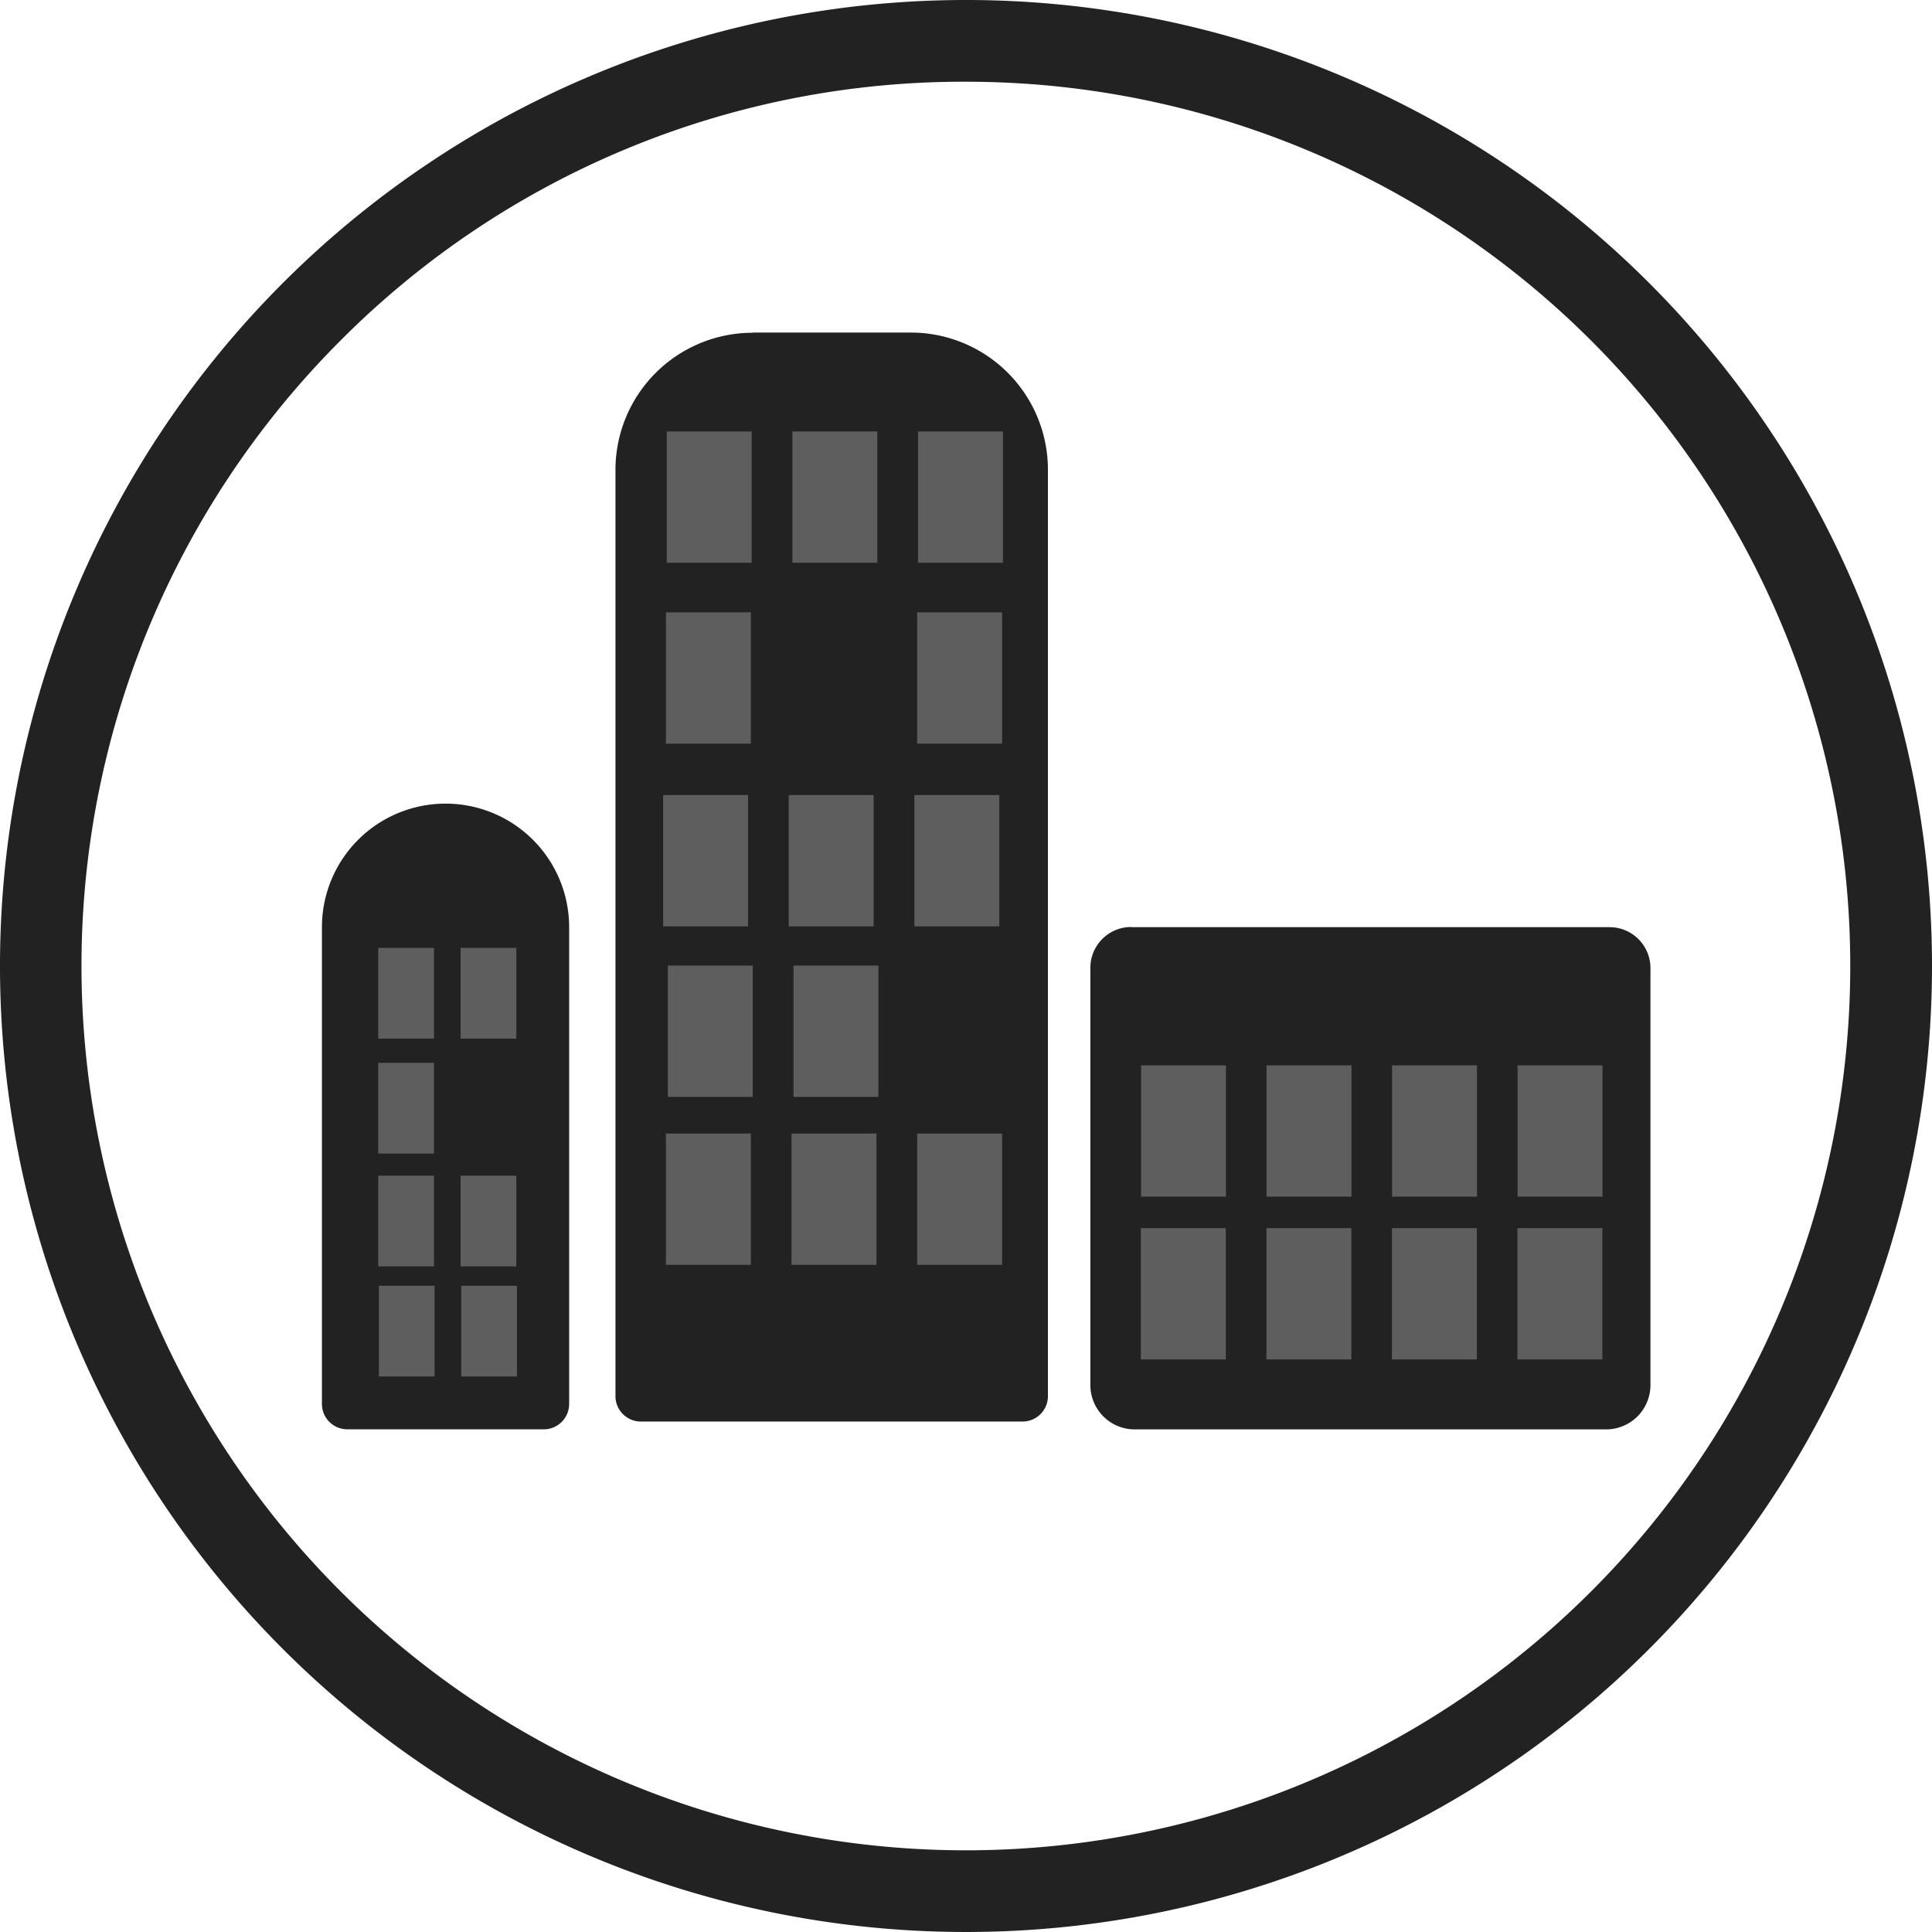 <svg id="Ebene_1" data-name="Ebene 1" xmlns="http://www.w3.org/2000/svg" viewBox="0 0 283.68 283.68"><defs><style>.cls-1{fill:#222;}.cls-2{fill:#5f5e5e;}</style></defs><path class="cls-1" d="M141.84,12a129.84,129.84,0,0,1,91.81,221.65A129.84,129.84,0,1,1,50,50a129,129,0,0,1,91.81-38m0-12A141.84,141.84,0,1,0,283.68,141.84,141.83,141.83,0,0,0,141.84,0Z"/><rect class="cls-2" x="111.49" y="114.71" width="27.21" height="23.81"/><path class="cls-1" d="M65.43,118h0a18.14,18.14,0,0,1,18.14,18.14v70a3.73,3.73,0,0,1-3.73,3.73H51a3.73,3.73,0,0,1-3.73-3.73v-70A18.14,18.14,0,0,1,65.43,118Z"/><path class="cls-1" d="M110.51,48.83h23.22A20.14,20.14,0,0,1,153.87,69V205a3.73,3.73,0,0,1-3.73,3.73h-56A3.73,3.73,0,0,1,90.37,205V69a20.14,20.14,0,0,1,20.14-20.14Z"/><path class="cls-1" d="M166.07,136.14h70.27a6,6,0,0,1,6,6v61.23a6.51,6.51,0,0,1-6.51,6.51H166.61a6.51,6.51,0,0,1-6.51-6.51V142.11a6,6,0,0,1,6-6Z"/><rect class="cls-2" x="97.9" y="63.35" width="12.47" height="19.28"/><rect class="cls-2" x="116.35" y="63.35" width="12.47" height="19.28"/><rect class="cls-2" x="134.8" y="63.35" width="12.47" height="19.28"/><rect class="cls-2" x="97.78" y="89.91" width="12.47" height="19.28"/><rect class="cls-2" x="134.67" y="89.91" width="12.47" height="19.28"/><rect class="cls-2" x="97.37" y="116.74" width="12.47" height="19.28"/><rect class="cls-2" x="115.81" y="116.74" width="12.47" height="19.28"/><rect class="cls-2" x="134.26" y="116.74" width="12.47" height="19.28"/><rect class="cls-2" x="98.06" y="141.78" width="12.47" height="19.28"/><rect class="cls-2" x="116.51" y="141.78" width="12.47" height="19.28"/><rect class="cls-2" x="97.78" y="166.44" width="12.47" height="19.28"/><rect class="cls-2" x="116.22" y="166.44" width="12.47" height="19.28"/><rect class="cls-2" x="134.67" y="166.44" width="12.47" height="19.28"/><rect class="cls-2" x="167.52" y="180.33" width="12.47" height="19.28"/><rect class="cls-2" x="185.95" y="180.33" width="12.47" height="19.28"/><rect class="cls-2" x="204.38" y="180.33" width="12.47" height="19.28"/><rect class="cls-2" x="222.81" y="180.33" width="12.47" height="19.28"/><rect class="cls-2" x="167.54" y="156.43" width="12.47" height="19.28"/><rect class="cls-2" x="185.97" y="156.43" width="12.47" height="19.28"/><rect class="cls-2" x="204.4" y="156.43" width="12.47" height="19.28"/><rect class="cls-2" x="222.83" y="156.43" width="12.47" height="19.28"/><rect class="cls-2" x="55.54" y="139.18" width="8.18" height="13.32"/><rect class="cls-2" x="67.63" y="139.18" width="8.18" height="13.32"/><rect class="cls-2" x="55.54" y="156.06" width="8.18" height="13.32"/><rect class="cls-2" x="55.54" y="172.63" width="8.18" height="13.32"/><rect class="cls-2" x="67.63" y="172.63" width="8.18" height="13.32"/><rect class="cls-2" x="55.63" y="188.79" width="8.18" height="13.32"/><rect class="cls-2" x="67.72" y="188.79" width="8.18" height="13.32"/></svg>